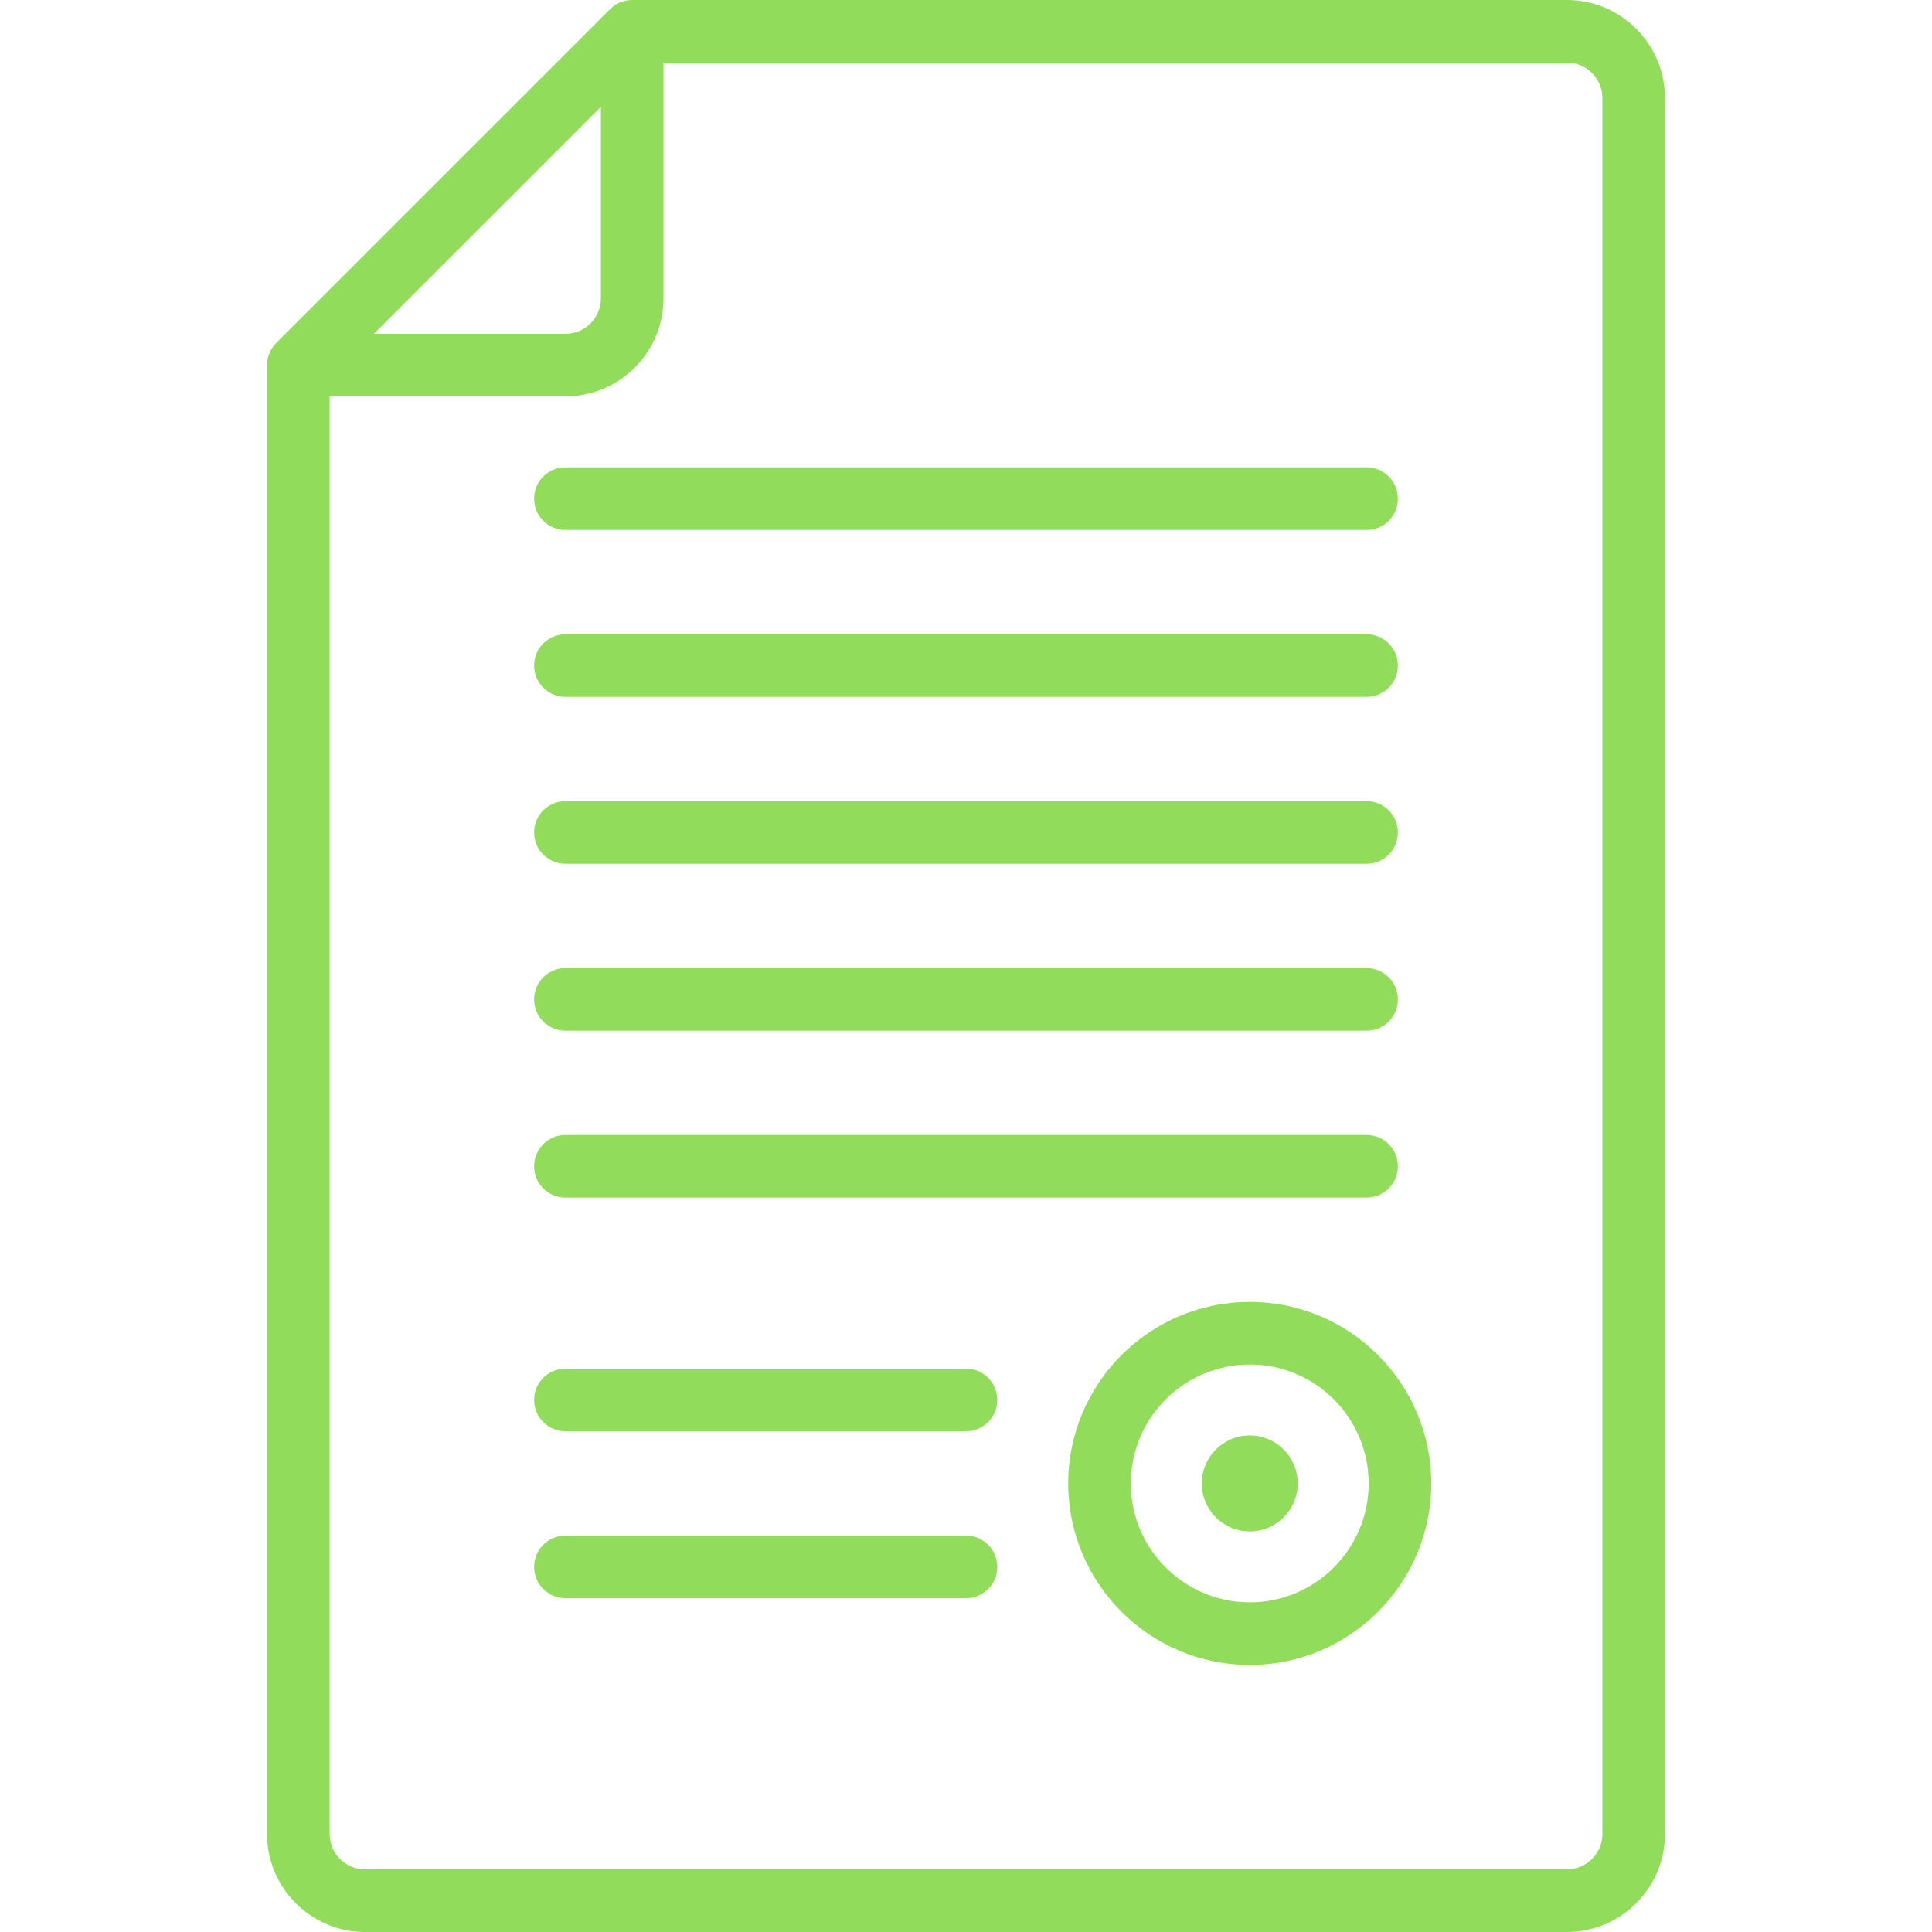<svg xmlns="http://www.w3.org/2000/svg" viewBox="0 0 463 463" width="512" height="512"><path d="M375.5 0h-224c-.086 0-.17.01-.256.013a7.514 7.514 0 0 0-1.194.129l-.017.003a7.52 7.52 0 0 0-1.141.33c-.297.11-.587.235-.865.38-.018.01-.037.017-.055.027a7.435 7.435 0 0 0-.836.526c-.061.043-.12.089-.18.134a7.57 7.57 0 0 0-.756.65l-.004.003-80 80-.003.003a7.572 7.572 0 0 0-.651.757l-.134.179c-.192.267-.37.544-.526.835l-.029.06a7.564 7.564 0 0 0-.378.858l-.065.177c-.108.313-.2.633-.266.964-.002.012-.003.025-.006.037a7.75 7.75 0 0 0-.128 1.184c0 .085-.01.167-.01.251v352c0 12.958 10.542 23.5 23.5 23.5h288c12.958 0 23.5-10.542 23.5-23.5v-416C399 10.542 388.458 0 375.5 0zM144 25.606V71.5c0 4.687-3.813 8.5-8.5 8.5H89.606L144 25.606zM384 439.5c0 4.687-3.813 8.5-8.5 8.5h-288c-4.687 0-8.5-3.813-8.5-8.5V95h56.5c12.958 0 23.5-10.542 23.5-23.5V15h216.5c4.687 0 8.5 3.813 8.5 8.5v416z" fill="#91DC5A"/><path d="M135.5 127h192c4.142 0 7.5-3.357 7.5-7.5s-3.358-7.5-7.5-7.5h-192c-4.142 0-7.5 3.357-7.5 7.5s3.358 7.5 7.5 7.5zm0 40h192c4.142 0 7.5-3.357 7.5-7.5s-3.358-7.5-7.5-7.5h-192c-4.142 0-7.5 3.357-7.5 7.5s3.358 7.5 7.5 7.5zm0 40h192c4.142 0 7.5-3.357 7.5-7.5s-3.358-7.5-7.5-7.5h-192c-4.142 0-7.5 3.357-7.5 7.5s3.358 7.5 7.5 7.5zm0 40h192c4.142 0 7.5-3.357 7.5-7.5s-3.358-7.5-7.5-7.5h-192c-4.142 0-7.5 3.357-7.5 7.5s3.358 7.5 7.5 7.5zm0 40h192c4.142 0 7.5-3.357 7.5-7.5s-3.358-7.5-7.5-7.5h-192c-4.142 0-7.5 3.357-7.5 7.5s3.358 7.5 7.5 7.5zm96 41h-96c-4.142 0-7.5 3.357-7.5 7.5s3.358 7.5 7.5 7.5h96c4.142 0 7.5-3.357 7.5-7.5s-3.358-7.5-7.5-7.5zm0 40h-96c-4.142 0-7.5 3.357-7.5 7.5s3.358 7.5 7.5 7.5h96c4.142 0 7.5-3.357 7.5-7.5s-3.358-7.5-7.5-7.5zm68-24c-6.341 0-11.5 5.159-11.5 11.5s5.159 11.5 11.5 11.5 11.5-5.159 11.5-11.5-5.159-11.5-11.5-11.5z" fill="#91DC5A"/><path d="M299.5 312c-23.986 0-43.5 19.514-43.5 43.5s19.514 43.5 43.5 43.5 43.5-19.514 43.5-43.5-19.514-43.5-43.5-43.5zm0 72c-15.715 0-28.5-12.785-28.5-28.5s12.785-28.5 28.5-28.5 28.5 12.785 28.5 28.5-12.785 28.5-28.5 28.5z" fill="#91DC5A"/></svg>
